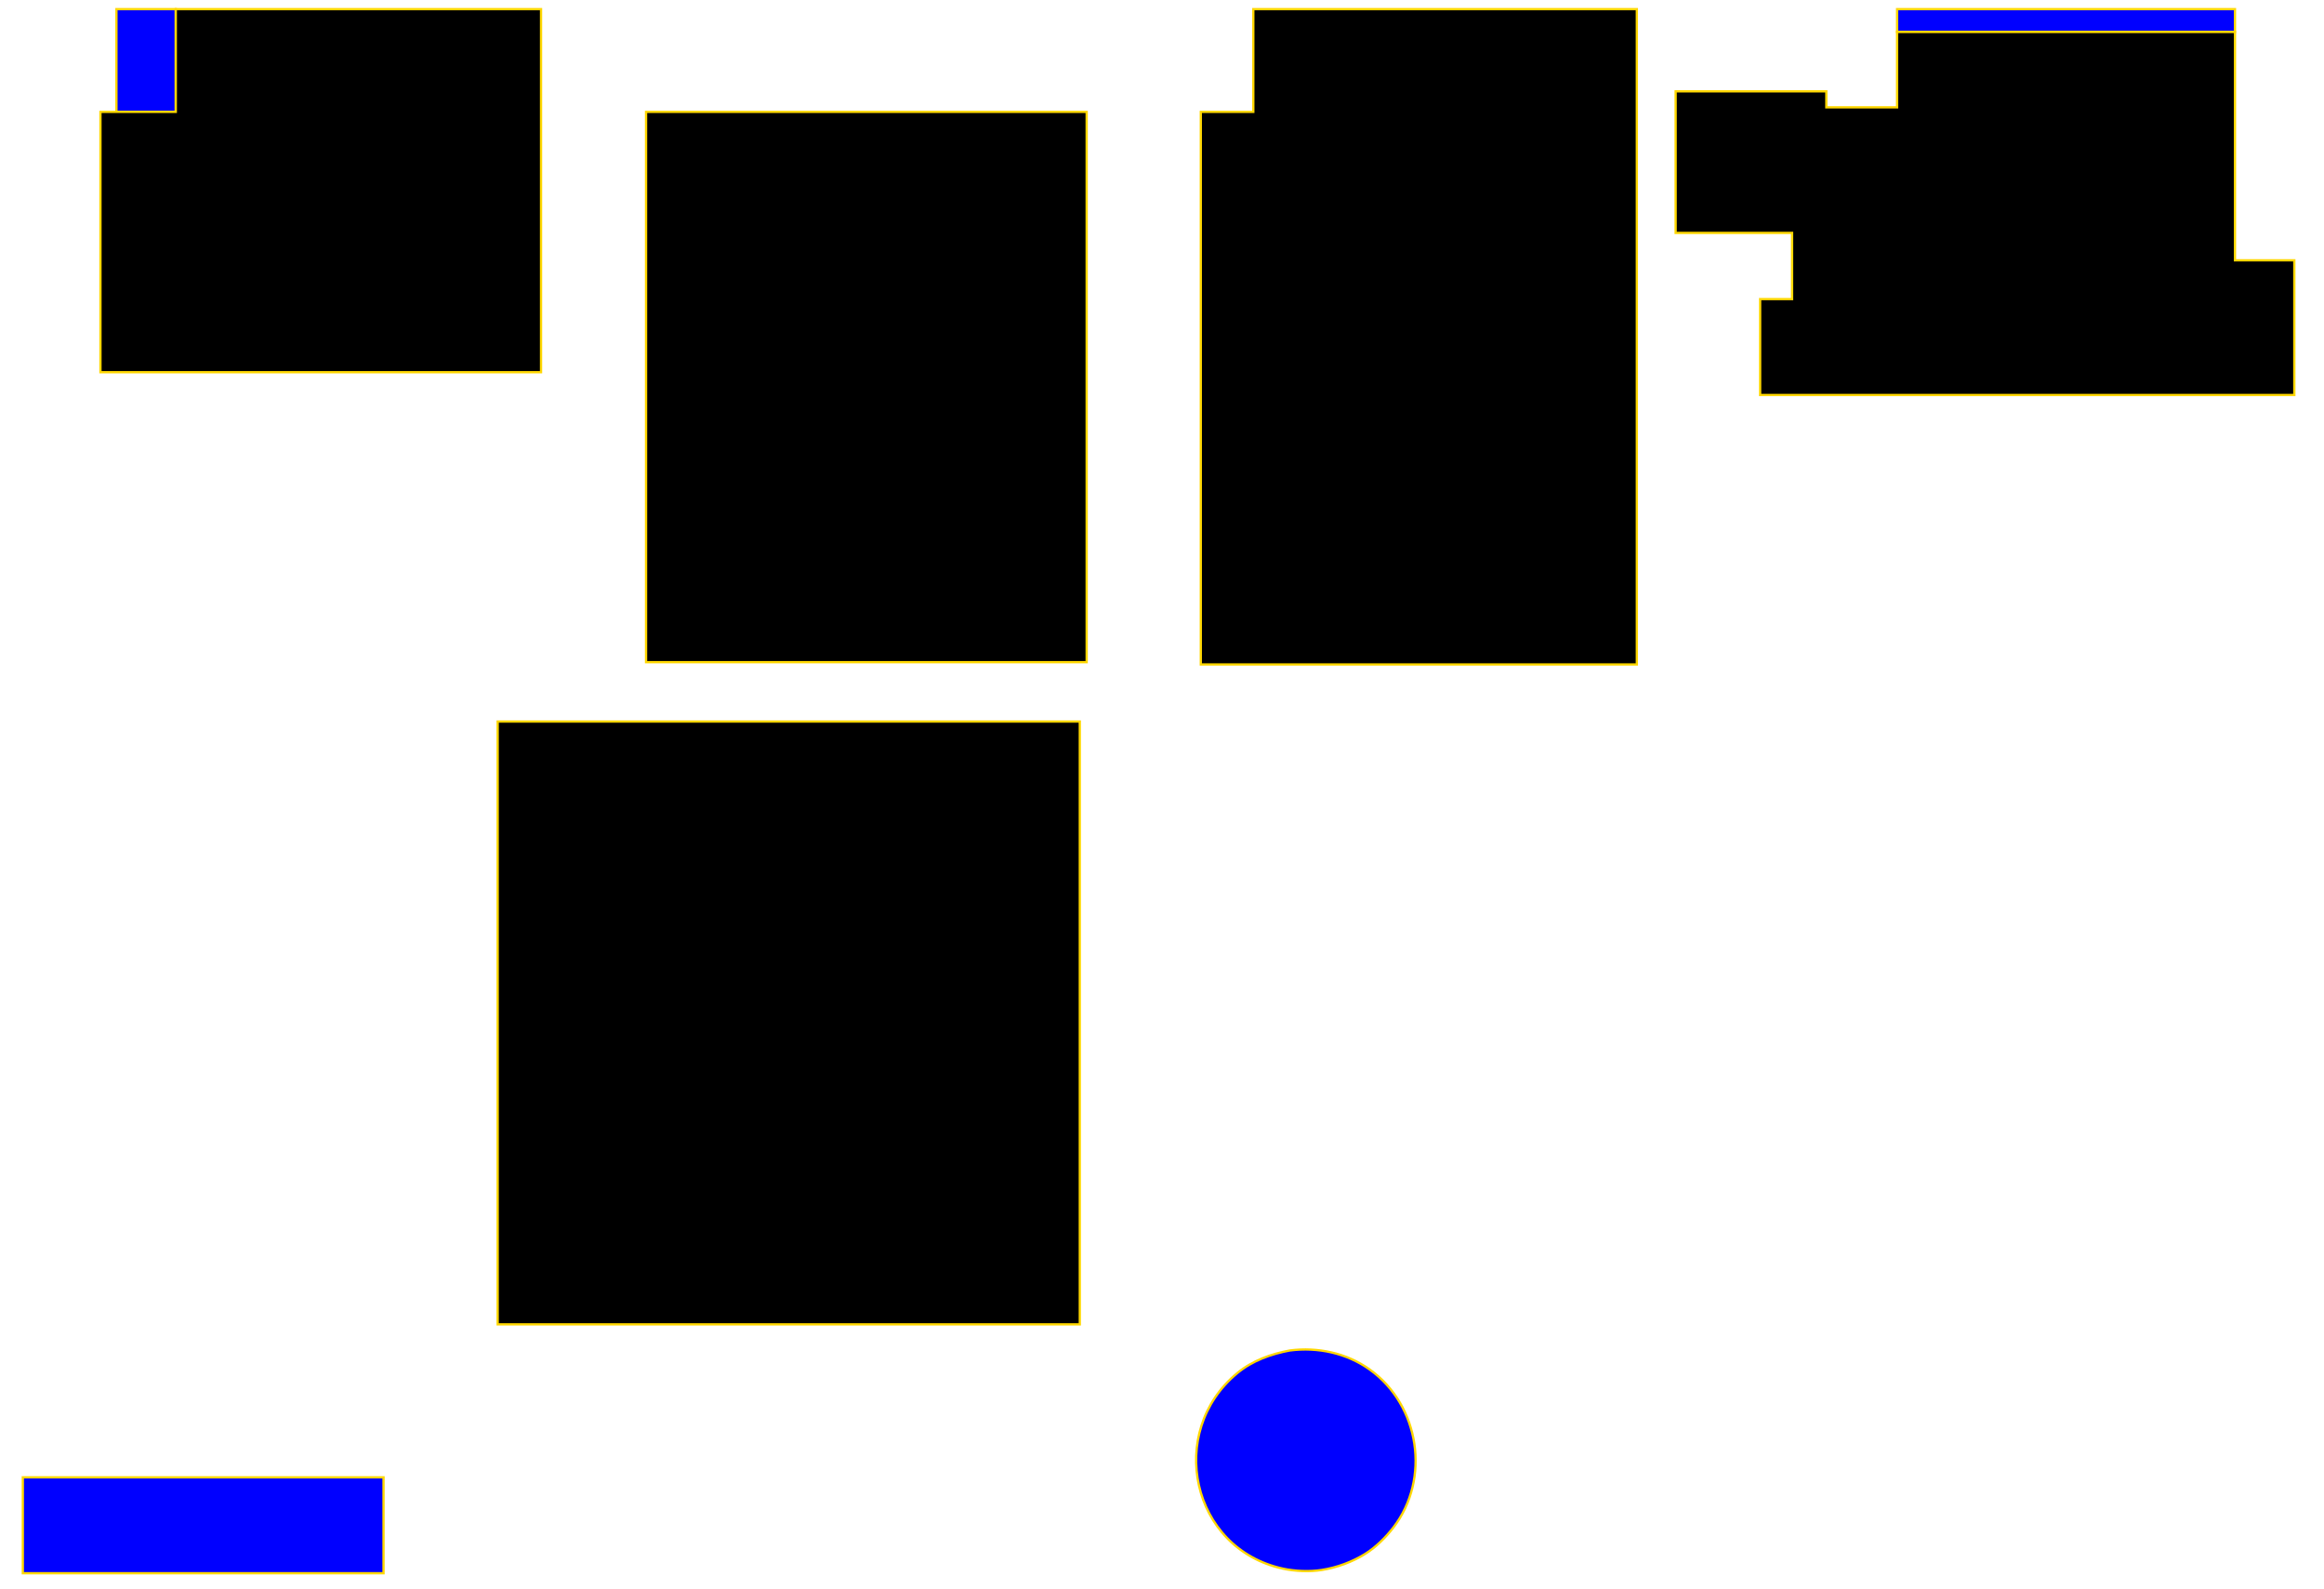 <?xml version="1.0" encoding="UTF-8" standalone="no"?>
<!DOCTYPE svg PUBLIC "-//W3C//DTD SVG 20010904//EN"
              "http://www.w3.org/TR/2001/REC-SVG-20010904/DTD/svg10.dtd">

<svg xmlns="http://www.w3.org/2000/svg"
     width="269.383mm" height="184.176mm"
     viewBox="0 0 1018 696">
  <path id="un-load"
        fill="blue" stroke="gold" stroke-width="1"
        d="M 51.00,4.00
           C 51.00,4.00 77.00,4.00 77.00,4.00
             77.00,4.00 77.00,49.00 77.00,49.00
             77.00,49.00 51.00,49.00 51.00,49.00
             51.00,49.00 51.00,4.00 51.00,4.00 Z
           M 831.00,4.00
           C 831.00,4.00 979.00,4.00 979.00,4.00
             979.00,4.00 979.00,14.00 979.00,14.00
             979.00,14.00 831.00,14.00 831.00,14.00
             831.00,14.00 831.00,4.00 831.00,4.00 Z
           M 565.00,591.44
           C 577.22,589.87 589.88,592.54 600.00,599.79
             621.89,615.46 626.75,647.67 610.32,669.00
             607.00,673.31 602.63,677.66 598.00,680.53
             592.26,684.10 585.67,686.51 579.00,687.56
             573.64,688.41 567.30,688.13 562.00,686.99
             521.70,678.27 510.79,627.10 542.00,601.33
             548.58,595.89 556.72,592.99 565.00,591.44 Z
           M 10.00,647.00
           C 10.00,647.00 168.00,647.00 168.00,647.00
             168.00,647.00 168.00,689.00 168.00,689.00
             168.00,689.00 10.00,689.00 10.00,689.00
             10.00,689.00 10.00,647.00 10.00,647.00 Z" />
	<path id="barn-yard"
        fill="black" stroke="gold" stroke-width="1"
        d="M 77.00,4.00
           C 77.00,4.00 237.00,4.00 237.00,4.00
             237.00,4.00 237.00,163.00 237.00,163.00
             237.00,163.00 44.00,163.00 44.00,163.00
             44.00,163.00 44.00,49.00 44.00,49.00
             44.00,49.00 77.00,49.00 77.00,49.00
             77.00,49.00 77.00,4.00 77.00,4.00 Z
           M 549.00,4.00
           C 549.00,4.00 717.00,4.00 717.00,4.00
             717.00,4.00 717.00,291.00 717.00,291.00
             717.00,291.00 526.00,291.00 526.00,291.00
             526.00,291.00 526.00,49.00 526.00,49.00
             526.00,49.00 549.00,49.00 549.00,49.00
             549.00,49.00 549.00,4.00 549.00,4.00 Z
           M 831.00,14.00
           C 831.00,14.00 979.00,14.00 979.00,14.00
             979.00,14.00 979.00,114.00 979.00,114.00
             979.00,114.00 1005.00,114.00 1005.00,114.00
             1005.00,114.00 1005.00,173.00 1005.00,173.00
             1005.00,173.00 771.00,173.00 771.00,173.00
             771.00,173.00 771.00,131.00 771.00,131.00
             771.00,131.00 785.00,131.00 785.00,131.00
             785.00,131.00 785.00,102.00 785.00,102.00
             785.00,102.00 734.00,102.00 734.00,102.00
             734.00,102.00 734.00,40.00 734.00,40.00
             734.00,40.00 800.00,40.00 800.00,40.00
             800.00,40.00 800.00,47.00 800.00,47.00
             800.00,47.00 831.00,47.00 831.00,47.00
             831.00,47.00 831.00,14.00 831.00,14.00 Z
           M 283.00,49.00
           C 283.00,49.00 476.00,49.00 476.00,49.00
             476.00,49.00 476.00,290.00 476.00,290.00
             476.00,290.00 283.00,290.00 283.00,290.00
             283.00,290.00 283.00,49.00 283.00,49.00 Z
           M 218.00,316.00
           C 218.00,316.00 473.00,316.00 473.00,316.00
             473.00,316.00 473.00,580.00 473.00,580.00
             473.00,580.00 218.00,580.00 218.00,580.00
             218.00,580.00 218.00,316.00 218.00,316.00 Z" />
</svg>
